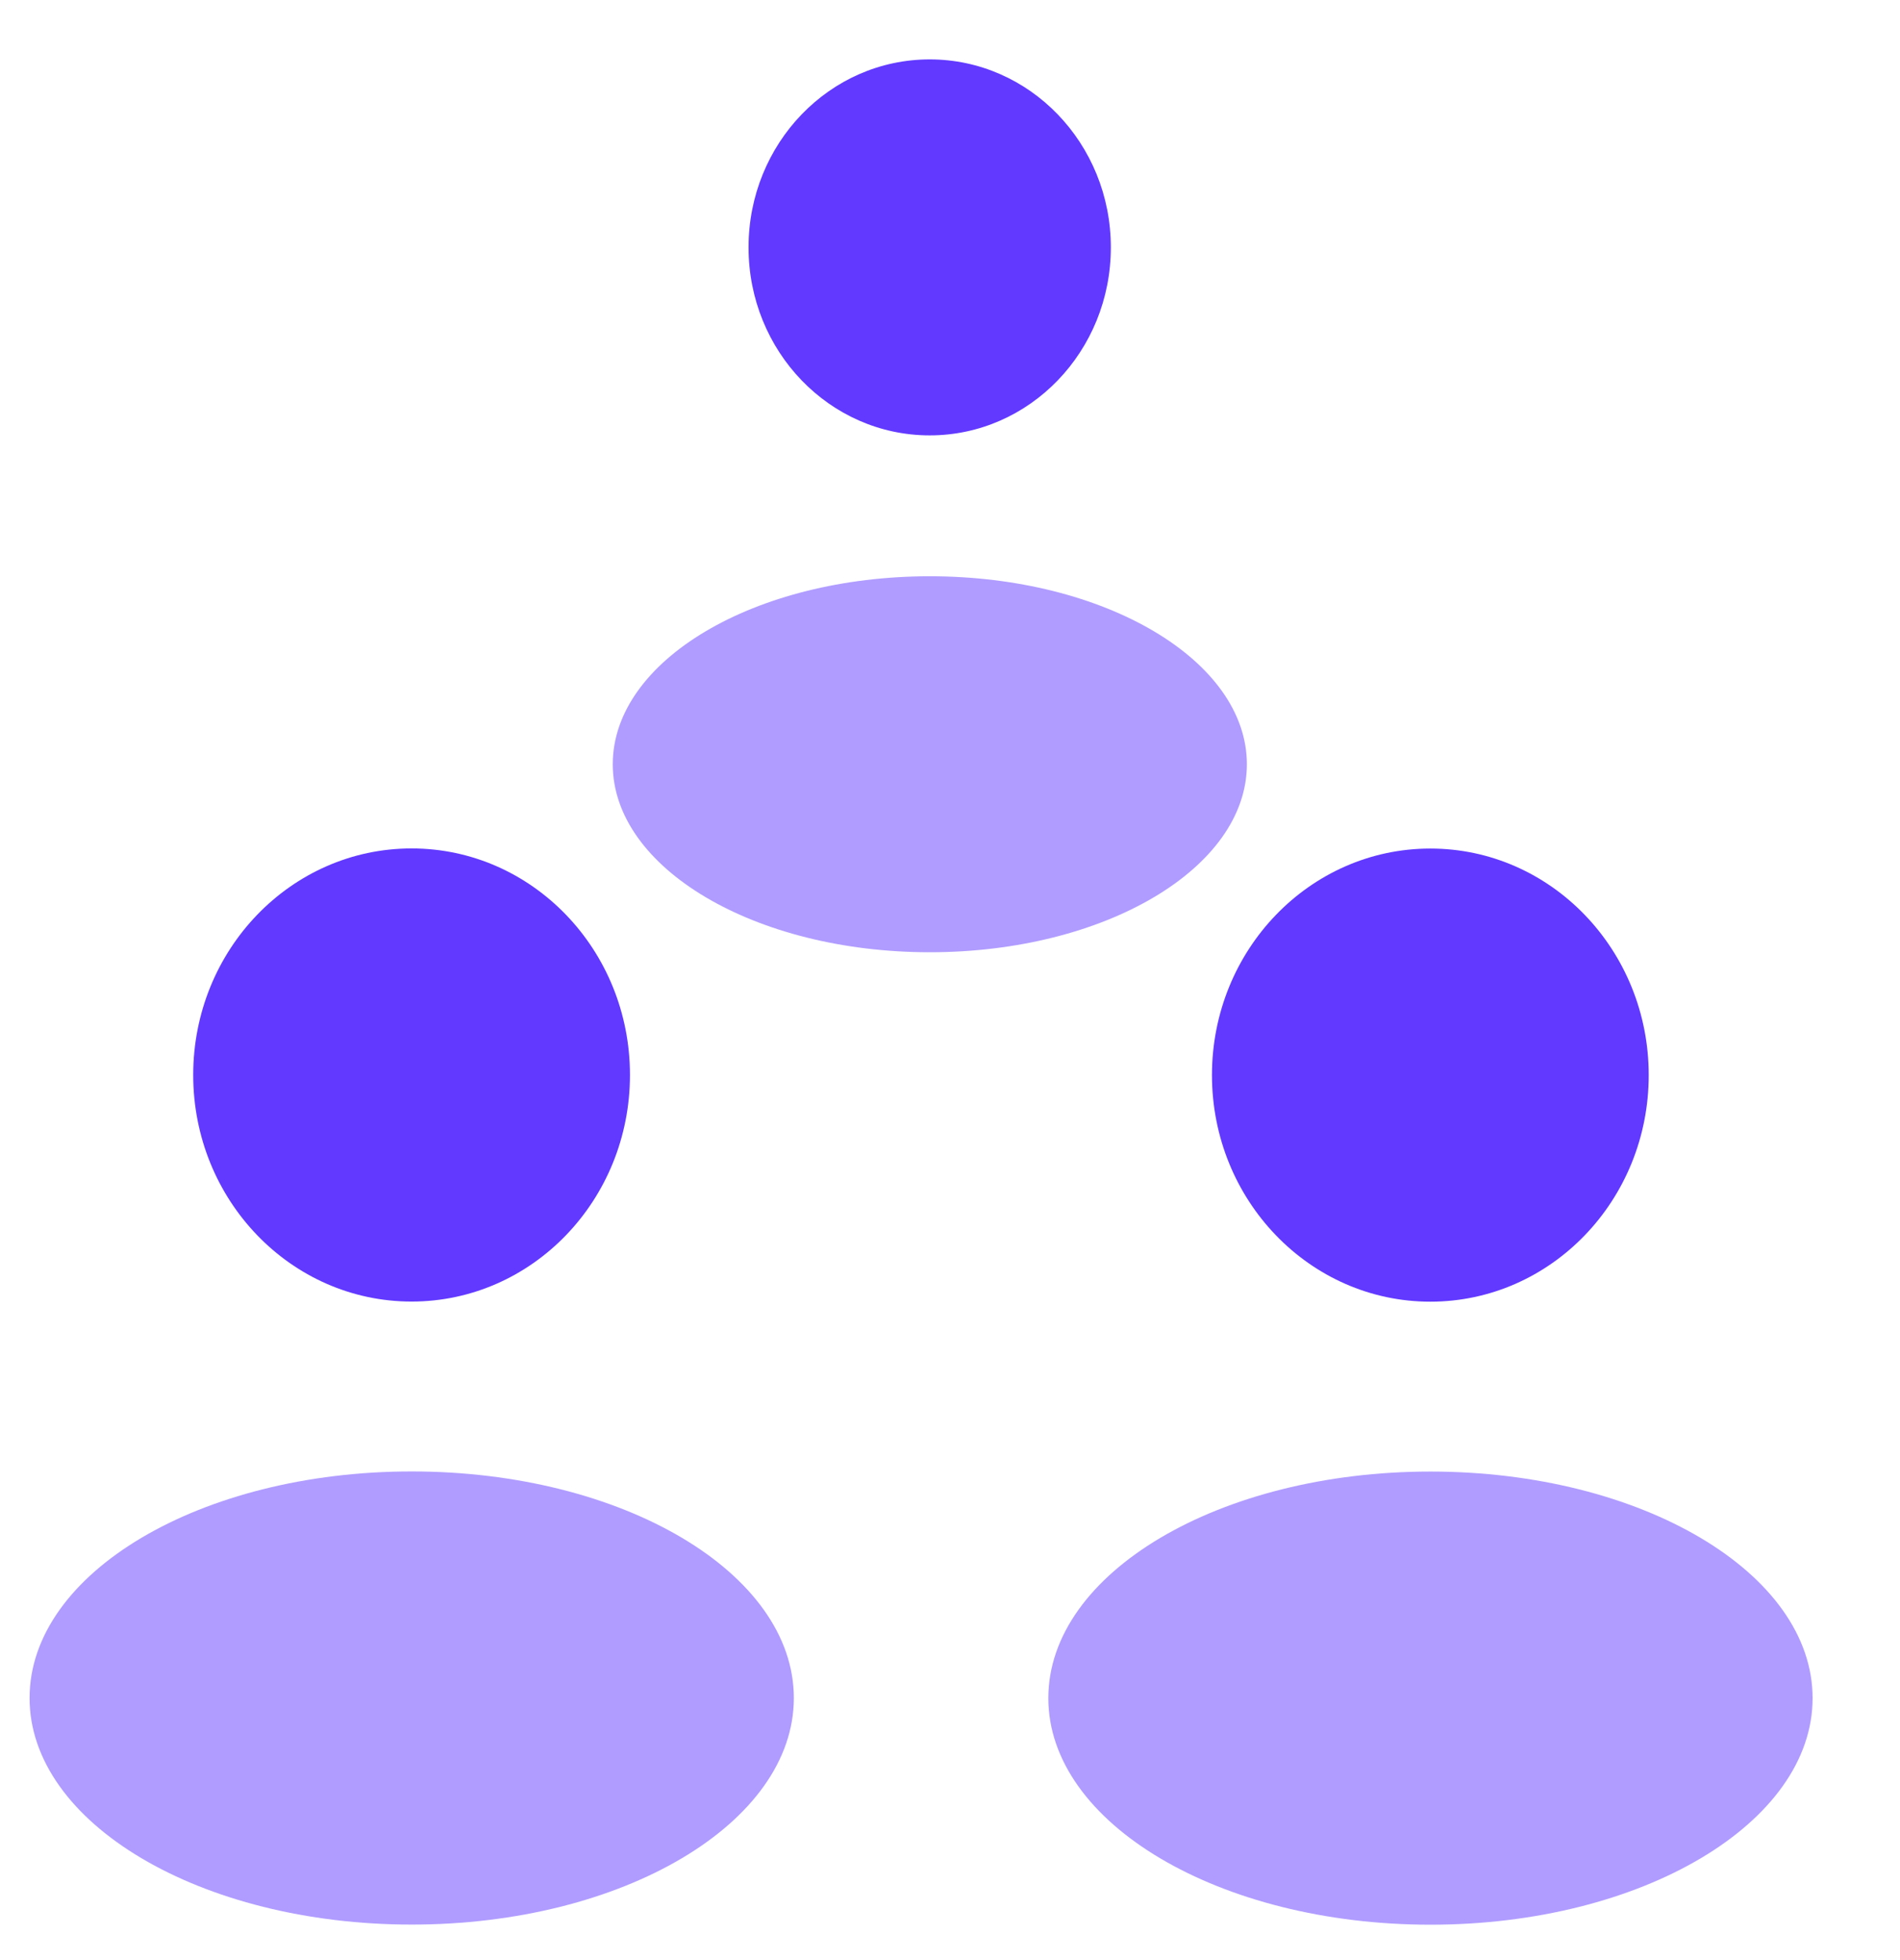 <svg width="32" height="33" viewBox="0 0 32 33" fill="none" xmlns="http://www.w3.org/2000/svg">
<g id="Layer_1" clip-path="url(#clip0_2156_2335)">
<g id="SVGRepo_iconCarrier">
<g id="Group 1171278644">
<g id="SVGRepo_iconCarrier_2">
<path id="Vector" d="M15.658 7.33C13.973 7.33 12.607 5.913 12.607 4.165C12.607 2.417 13.973 1 15.658 1C17.343 1 18.709 2.417 18.709 4.165C18.709 5.913 17.343 7.33 15.658 7.33Z" fill="#6139FF"/>
<path id="Vector_2" d="M15.66 16.032C12.711 16.032 10.32 14.615 10.32 12.867C10.32 11.119 12.711 9.702 15.66 9.702C18.609 9.702 21 11.119 21 12.867C21 14.615 18.609 16.032 15.66 16.032Z" fill="#B09CFF"/>
</g>
</g>
<g id="Group 1171278648">
<g id="Group 1171278630">
<g id="SVGRepo_iconCarrier_3">
<path id="Vector_3" d="M24.09 21.915C22.059 21.915 20.412 20.207 20.412 18.1C20.412 15.994 22.059 14.286 24.09 14.286C26.121 14.286 27.768 15.994 27.768 18.1C27.768 20.207 26.121 21.915 24.09 21.915Z" fill="#6139FF"/>
<path id="Vector_4" d="M24.092 32.404C20.537 32.404 17.656 30.696 17.656 28.59C17.656 26.483 20.537 24.775 24.092 24.775C27.646 24.775 30.528 26.483 30.528 28.59C30.528 30.696 27.646 32.404 24.092 32.404Z" fill="#B09CFF"/>
</g>
</g>
<g id="Group 1171278647">
<g id="SVGRepo_iconCarrier_4">
<path id="Vector_5" d="M6.932 21.913C4.901 21.913 3.254 20.205 3.254 18.098C3.254 15.992 4.901 14.284 6.932 14.284C8.963 14.284 10.61 15.992 10.61 18.098C10.61 20.205 8.963 21.913 6.932 21.913Z" fill="#6139FF"/>
<path id="Vector_6" d="M6.934 32.402C3.379 32.402 0.498 30.694 0.498 28.588C0.498 26.481 3.379 24.773 6.934 24.773C10.489 24.773 13.37 26.481 13.37 28.588C13.37 30.694 10.489 32.402 6.934 32.402Z" fill="#B09CFF"/>
</g>
</g>
</g>
</g>
</g>
<defs>
<clipPath id="clip0_2156_2335">
<rect width="32" height="32" fill="white" transform="translate(0 0.5)"/>
</clipPath>
</defs>
</svg>
